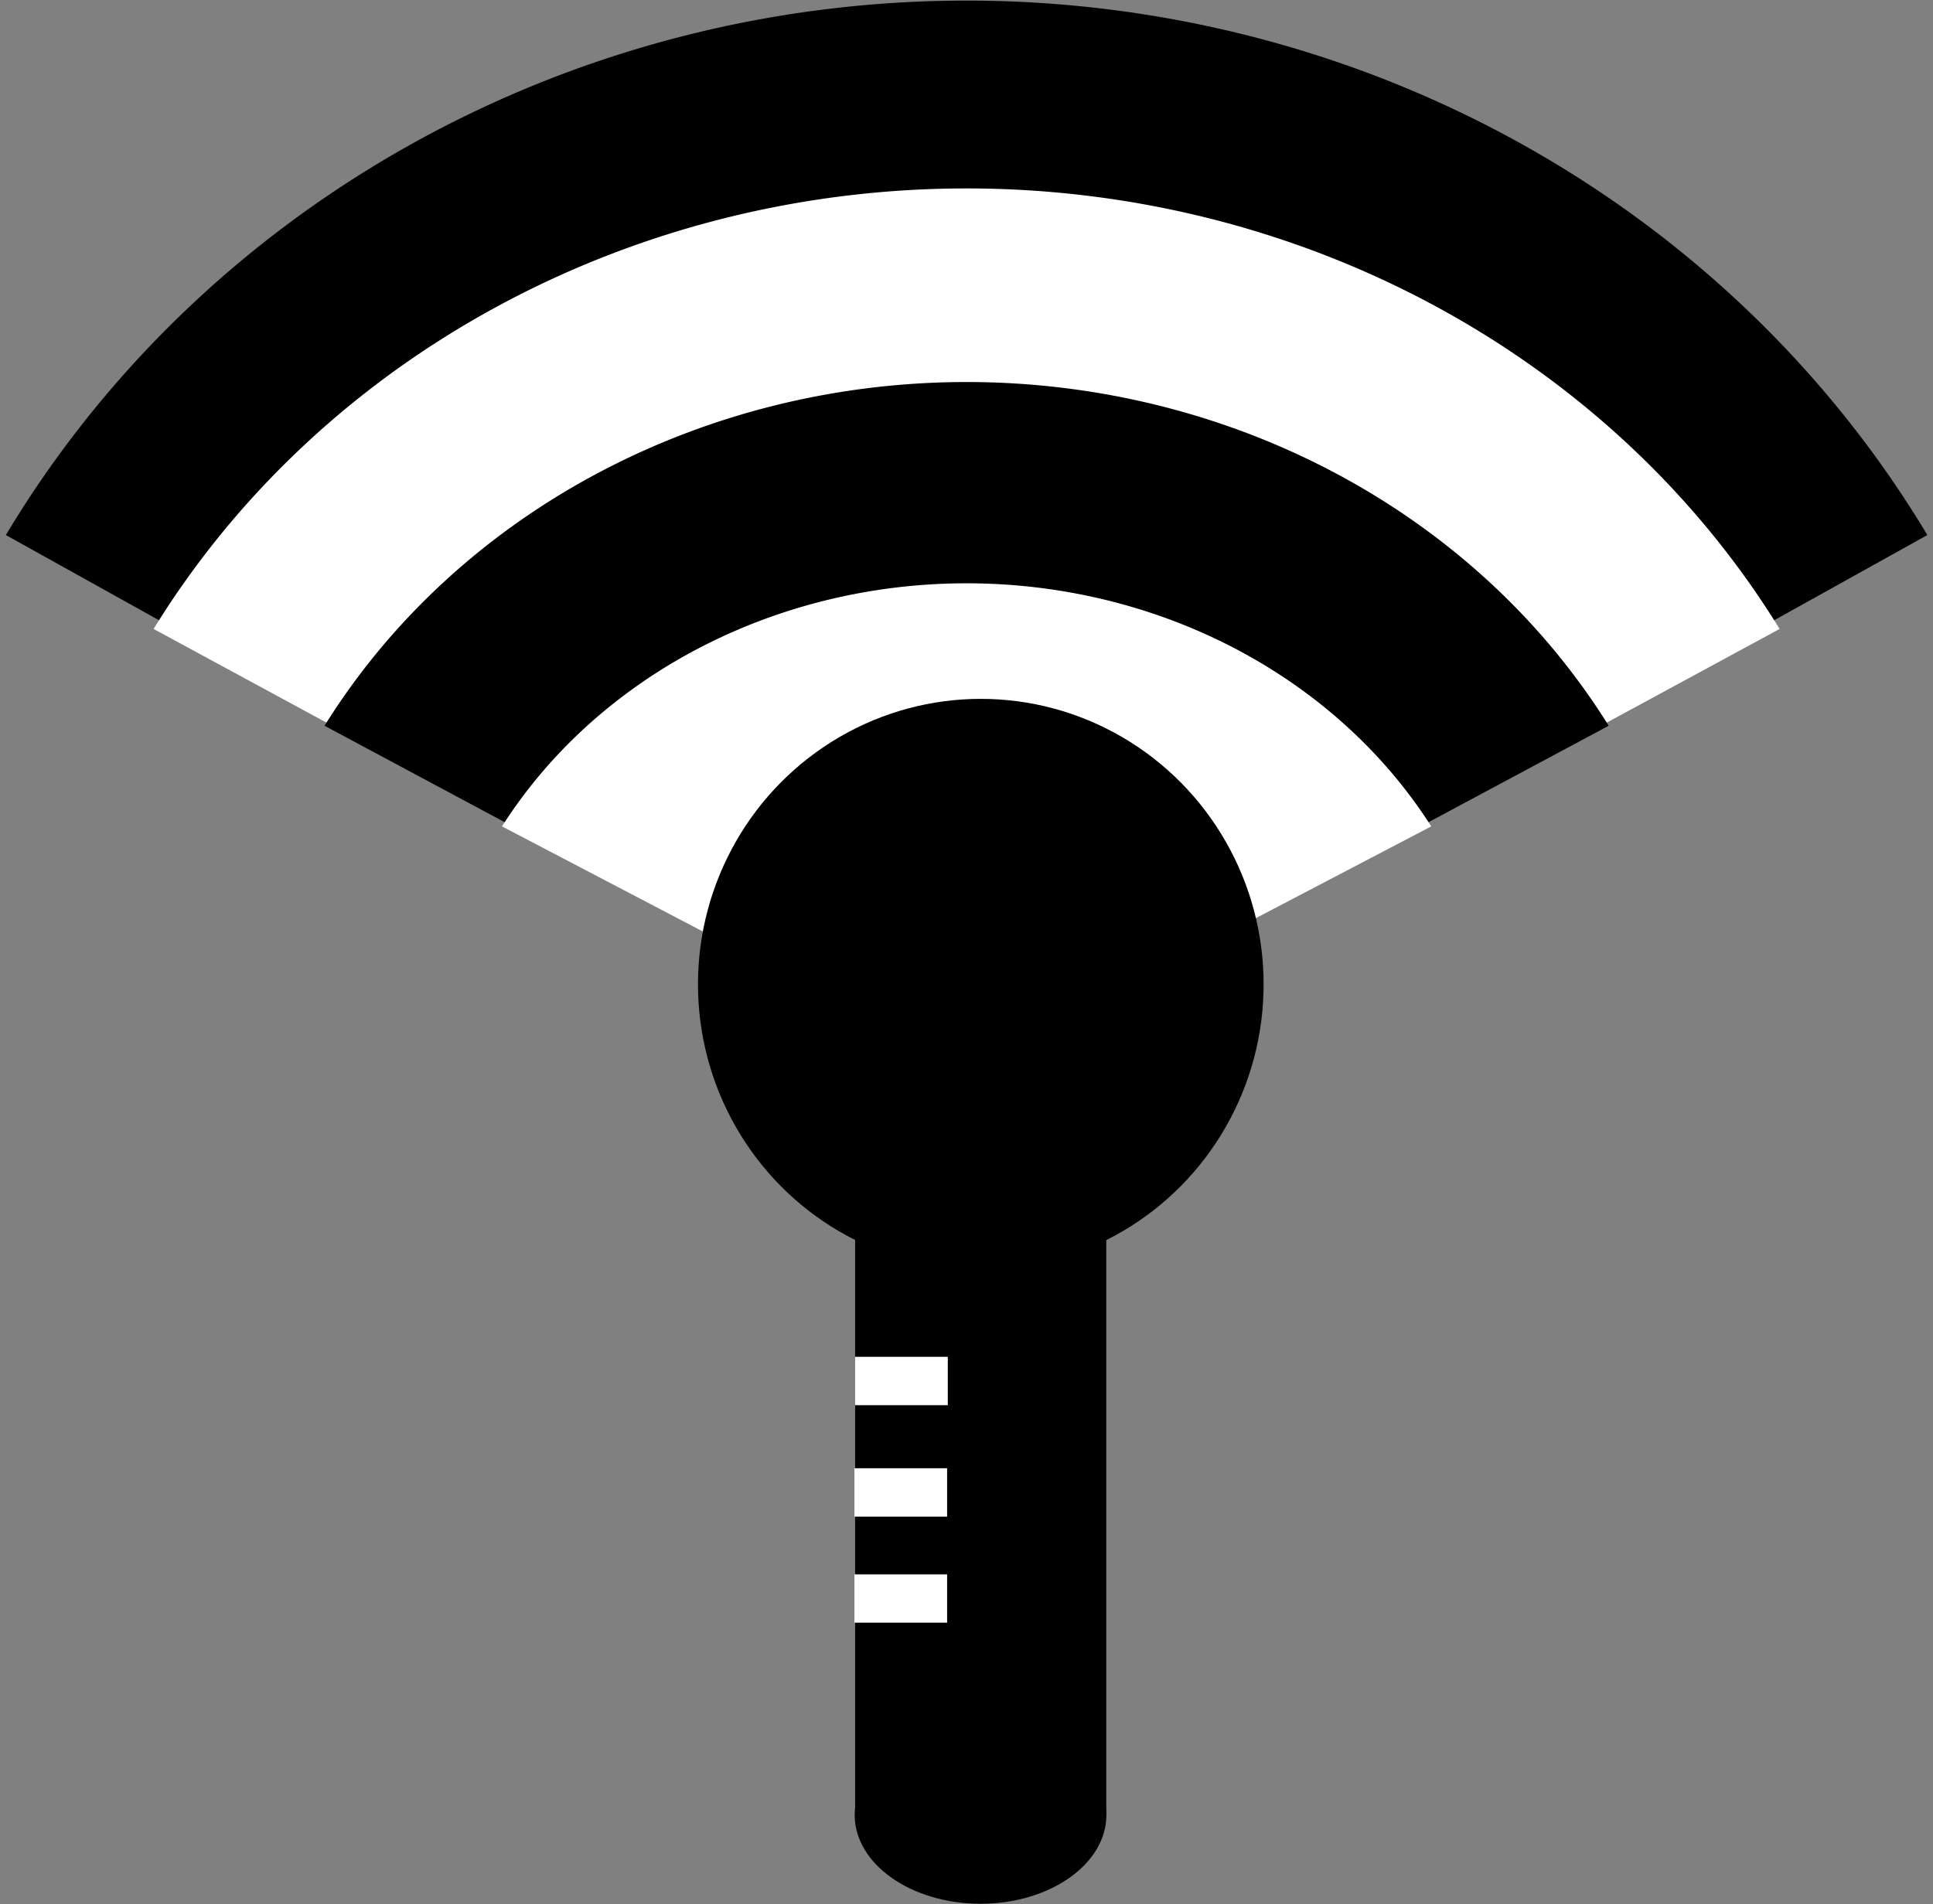 <?xml version="1.0" encoding="UTF-8" standalone="no"?>
<svg
   xmlns:dc="http://purl.org/dc/elements/1.1/"
   xmlns:cc="http://creativecommons.org/ns#"
   xmlns:rdf="http://www.w3.org/1999/02/22-rdf-syntax-ns#"
   xmlns:svg="http://www.w3.org/2000/svg"
   xmlns="http://www.w3.org/2000/svg"
   xmlns:sodipodi="http://sodipodi.sourceforge.net/DTD/sodipodi-0.dtd"
   xmlns:inkscape="http://www.inkscape.org/namespaces/inkscape"
   inkscape:export-ydpi="96"
   inkscape:export-xdpi="96"
   inkscape:export-filename="C:\Users\henhe\Documents\GitRep\controlflow\public\images\WiDAQLogoFirstDraft.png"
   sodipodi:docname="WiDAQLogoFirstDraft.svg"
   inkscape:version="1.0 (4035a4fb49, 2020-05-01)"
   id="svg8"
   version="1.1"
   viewBox="0 0 68 67"
   height="67mm"
   width="68mm">
  <rect x="0" y="0" width="68" height="67" fill="#808080" stroke="none"/>
  <defs
     id="defs2" />
  <sodipodi:namedview
     inkscape:window-maximized="1"
     inkscape:window-y="-8"
     inkscape:window-x="-8"
     inkscape:window-height="1377"
     inkscape:window-width="3440"
     showgrid="false"
     inkscape:document-rotation="0"
     inkscape:current-layer="layer1"
     inkscape:document-units="mm"
     inkscape:cy="157.78328"
     inkscape:cx="132.70415"
     inkscape:zoom="1.979899"
     inkscape:pageshadow="2"
     inkscape:pageopacity="0.0"
     borderopacity="1.0"
     bordercolor="#666666"
     pagecolor="#ffffff"
     id="base" />
  <g
     id="layer1"
     inkscape:groupmode="layer"
     inkscape:label="Layer 1">
    <path
       d="M 0.206,18.826 A 39.026,37.609 0 0 1 34.003,0.021 39.026,37.609 0 0 1 67.801,18.826 L 34.003,37.63 Z"
       sodipodi:arc-type="slice"
       sodipodi:end="5.7595865"
       sodipodi:start="3.6651914"
       sodipodi:ry="37.608631"
       sodipodi:rx="39.026043"
       sodipodi:cy="37.63002"
       sodipodi:cx="34.003353"
       sodipodi:type="arc"
       id="path865"
       style="fill:#000000;stroke-width:0.265" />
    <path
       style="fill:#ffffff;stroke-width:0.221"
       id="path865-1"
       sodipodi:type="arc"
       sodipodi:cx="34.003353"
       sodipodi:cy="37.63002"
       sodipodi:rx="33.024864"
       sodipodi:ry="31.000225"
       sodipodi:start="3.6651914"
       sodipodi:end="5.7595865"
       sodipodi:arc-type="slice"
       d="M 5.403,22.13 A 33.025,31 0 0 1 34.003,6.63 33.025,31 0 0 1 62.604,22.13 L 34.003,37.63 Z" />
    <path
       style="fill:#000000;stroke-width:0.173"
       id="path865-8"
       sodipodi:type="arc"
       sodipodi:cx="34.003353"
       sodipodi:cy="37.63002"
       sodipodi:rx="26.08164"
       sodipodi:ry="24.187672"
       sodipodi:start="3.6651914"
       sodipodi:end="5.7595865"
       sodipodi:arc-type="slice"
       d="M 11.416,25.536 A 26.082,24.188 0 0 1 34.003,13.442 26.082,24.188 0 0 1 56.591,25.536 L 34.003,37.63 Z" />
    <path
       style="fill:#ffffff;stroke-width:0.124"
       id="path865-9"
       sodipodi:type="arc"
       sodipodi:cx="34.003353"
       sodipodi:cy="37.63002"
       sodipodi:rx="18.873383"
       sodipodi:ry="17.105593"
       sodipodi:start="3.6651914"
       sodipodi:end="5.7595865"
       sodipodi:arc-type="slice"
       d="m 17.659,29.077 a 18.873,17.106 0 0 1 16.345,-8.553 18.873,17.106 0 0 1 16.345,8.553 L 34.003,37.63 Z" />
    <path
       d="m 27.177,34.394 a 3.355,7.701 0 0 1 2.905,-3.851 3.355,7.701 0 0 1 2.905,3.851 l -2.905,3.851 z"
       sodipodi:arc-type="slice"
       sodipodi:end="5.7595865"
       sodipodi:start="3.6651914"
       sodipodi:ry="7.7012649"
       sodipodi:rx="3.3545387"
       sodipodi:cy="38.244225"
       sodipodi:cx="30.08186"
       sodipodi:type="arc"
       id="path894"
       style="fill:#ffffff;stroke-width:0.265" />
    <ellipse
       ry="10.043"
       rx="9.949"
       cx="34.503"
       cy="34.633"
       id="path898"
       style="fill:#000000;stroke-width:0.23" />
    <rect
       y="38.244"
       x="30.082"
       height="25.655"
       width="8.835"
       id="rect904"
       style="fill:#000000;stroke-width:0.265" />
    <path
       sodipodi:cx="15.100724"
       sodipodi:cy="49.311234"
       sodipodi:rx="5.7128859"
       sodipodi:ry="5.5458426"
       sodipodi:end="0.018530684"
       sodipodi:start="0"
       sodipodi:open="true"
       sodipodi:arc-type="arc"
       sodipodi:type="arc"
       d="m 20.814,49.311 a 5.713,5.546 0 0 1 -9.81e-4,0.103"
       id="path918"
       style="fill:#000000;stroke-width:0.265" />
    <ellipse
       ry="3.124"
       rx="4.427"
       cy="63.861"
       cx="34.494"
       id="path924"
       style="fill:#000000;stroke-width:0.265" />
    <rect
       y="47.741"
       x="30.082"
       height="1.701"
       width="3.26"
       id="rect926"
       style="fill:#ffffff;stroke-width:0.265" />
    <rect
       style="fill:#ffffff;stroke-width:0.265"
       id="rect926-3"
       width="3.26"
       height="1.701"
       x="30.058"
       y="51.662" />
    <rect
       style="fill:#ffffff;stroke-width:0.265"
       id="rect926-1"
       width="3.26"
       height="1.701"
       x="30.058"
       y="55.395" />
  </g>
</svg>
